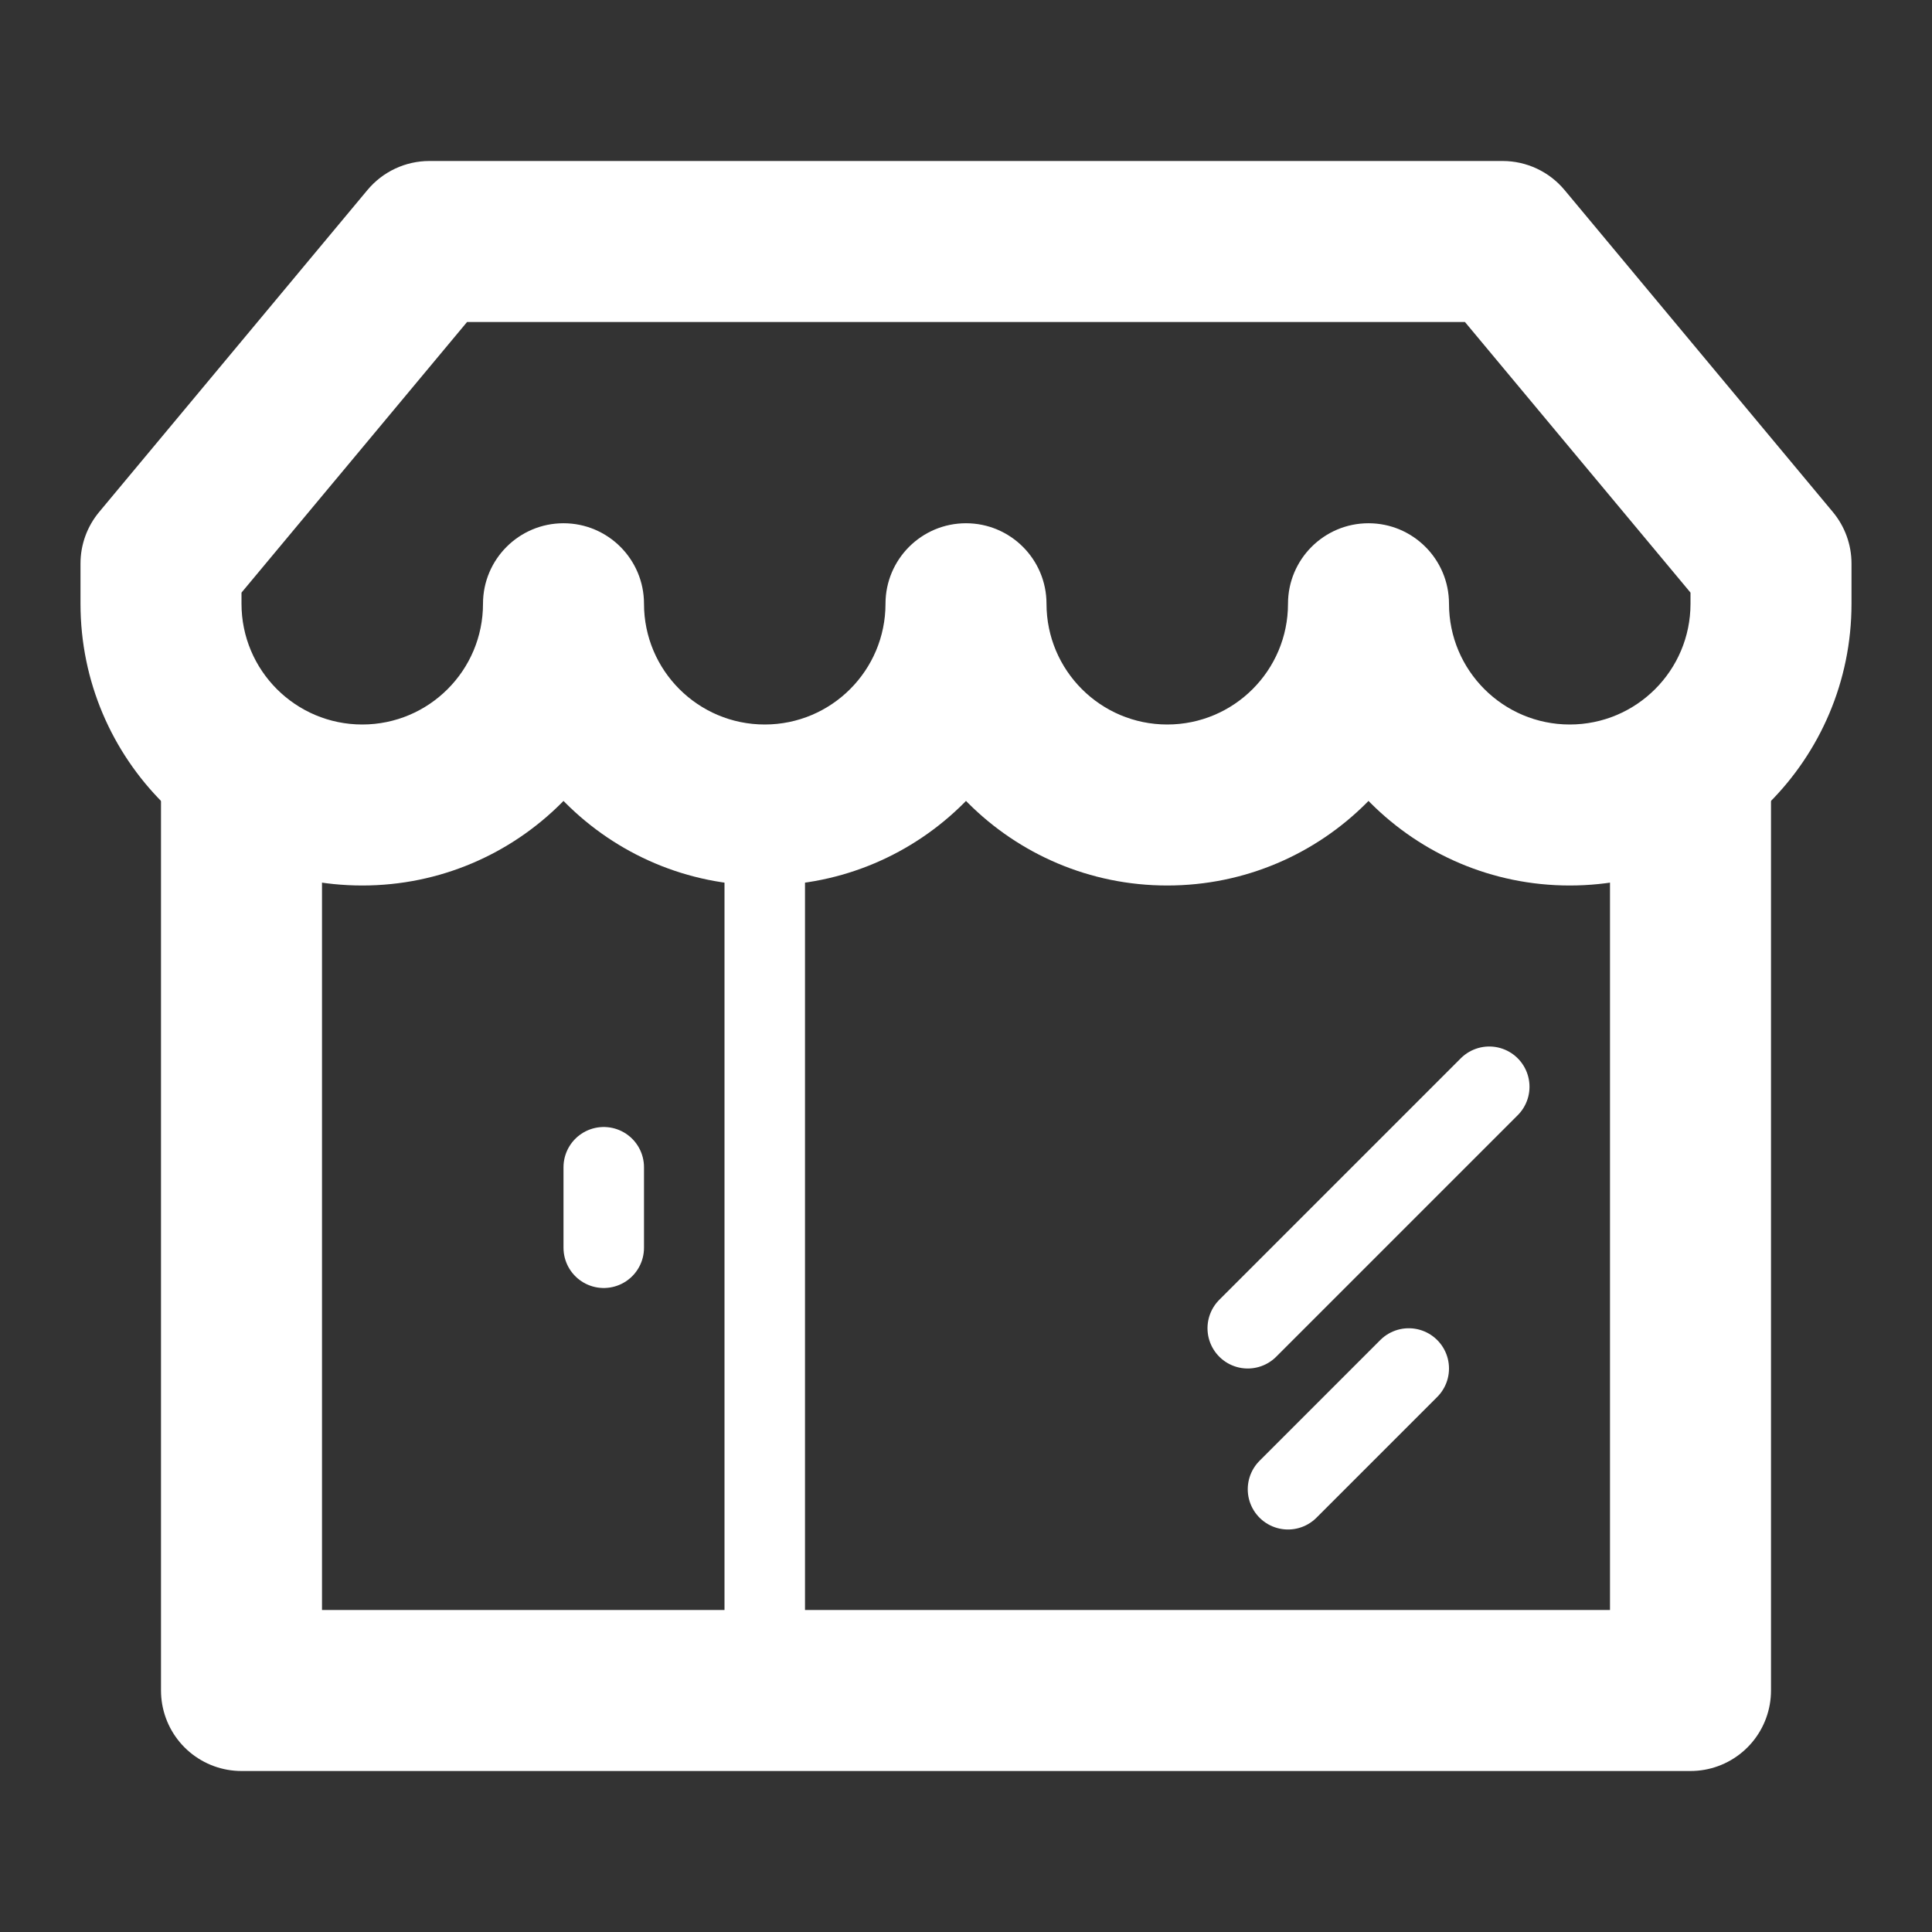 <svg width="24" height="24" viewBox="0 0 24 24" fill="none" xmlns="http://www.w3.org/2000/svg">
<rect x="0" y="0" width="24" height="24" fill="#333333" stroke="none"/>
<path d="M3 9V21H21V9" stroke="white" stroke-width="2" stroke-linejoin="round"/>
<path d="M18.667 3L19.435 2.36C19.245 2.132 18.963 2 18.667 2V3ZM5.333 3V2C5.037 2 4.755 2.132 4.565 2.36L5.333 3ZM22 7H23C23 6.766 22.918 6.54 22.768 6.36L22 7ZM18 7.5C18 6.948 17.552 6.5 17 6.5C16.448 6.5 16 6.948 16 7.5H18ZM13 7.5C13 6.948 12.552 6.5 12 6.5C11.448 6.5 11 6.948 11 7.5H13ZM8 7.5C8 6.948 7.552 6.5 7 6.5C6.448 6.5 6 6.948 6 7.5H8ZM2 7L1.232 6.36C1.082 6.54 1 6.766 1 7H2ZM18.667 2H5.333V4H18.667V2ZM22.768 6.36L19.435 2.36L17.898 3.64L21.232 7.64L22.768 6.36ZM21 7V7.5H23V7H21ZM21 7.5C21 8.328 20.328 9 19.5 9V11C21.433 11 23 9.433 23 7.5H21ZM19.5 9C18.672 9 18 8.328 18 7.5H16C16 9.433 17.567 11 19.5 11V9ZM14.5 11C16.433 11 18 9.433 18 7.5H16C16 8.328 15.328 9 14.5 9V11ZM11 7.5C11 9.433 12.567 11 14.5 11V9C13.672 9 13 8.328 13 7.5H11ZM9.5 11C11.433 11 13 9.433 13 7.5H11C11 8.328 10.328 9 9.5 9V11ZM6 7.5C6 9.433 7.567 11 9.5 11V9C8.672 9 8 8.328 8 7.5H6ZM4.5 11C6.433 11 8 9.433 8 7.5H6C6 8.328 5.328 9 4.5 9V11ZM1 7.5C1 9.433 2.567 11 4.5 11V9C3.672 9 3 8.328 3 7.5H1ZM1 7V7.5H3V7H1ZM4.565 2.36L1.232 6.36L2.768 7.64L6.102 3.64L4.565 2.36Z" fill="white"/>
<path d="M9.5 10.5V20.5" stroke="white"/>
<path d="M7.5 14.5V15.5" stroke="white" stroke-linecap="round"/>
<path d="M16 18.5L17.5 17M15.5 16.5L18.5 13.5" stroke="white" stroke-linecap="round"/>
</svg>
